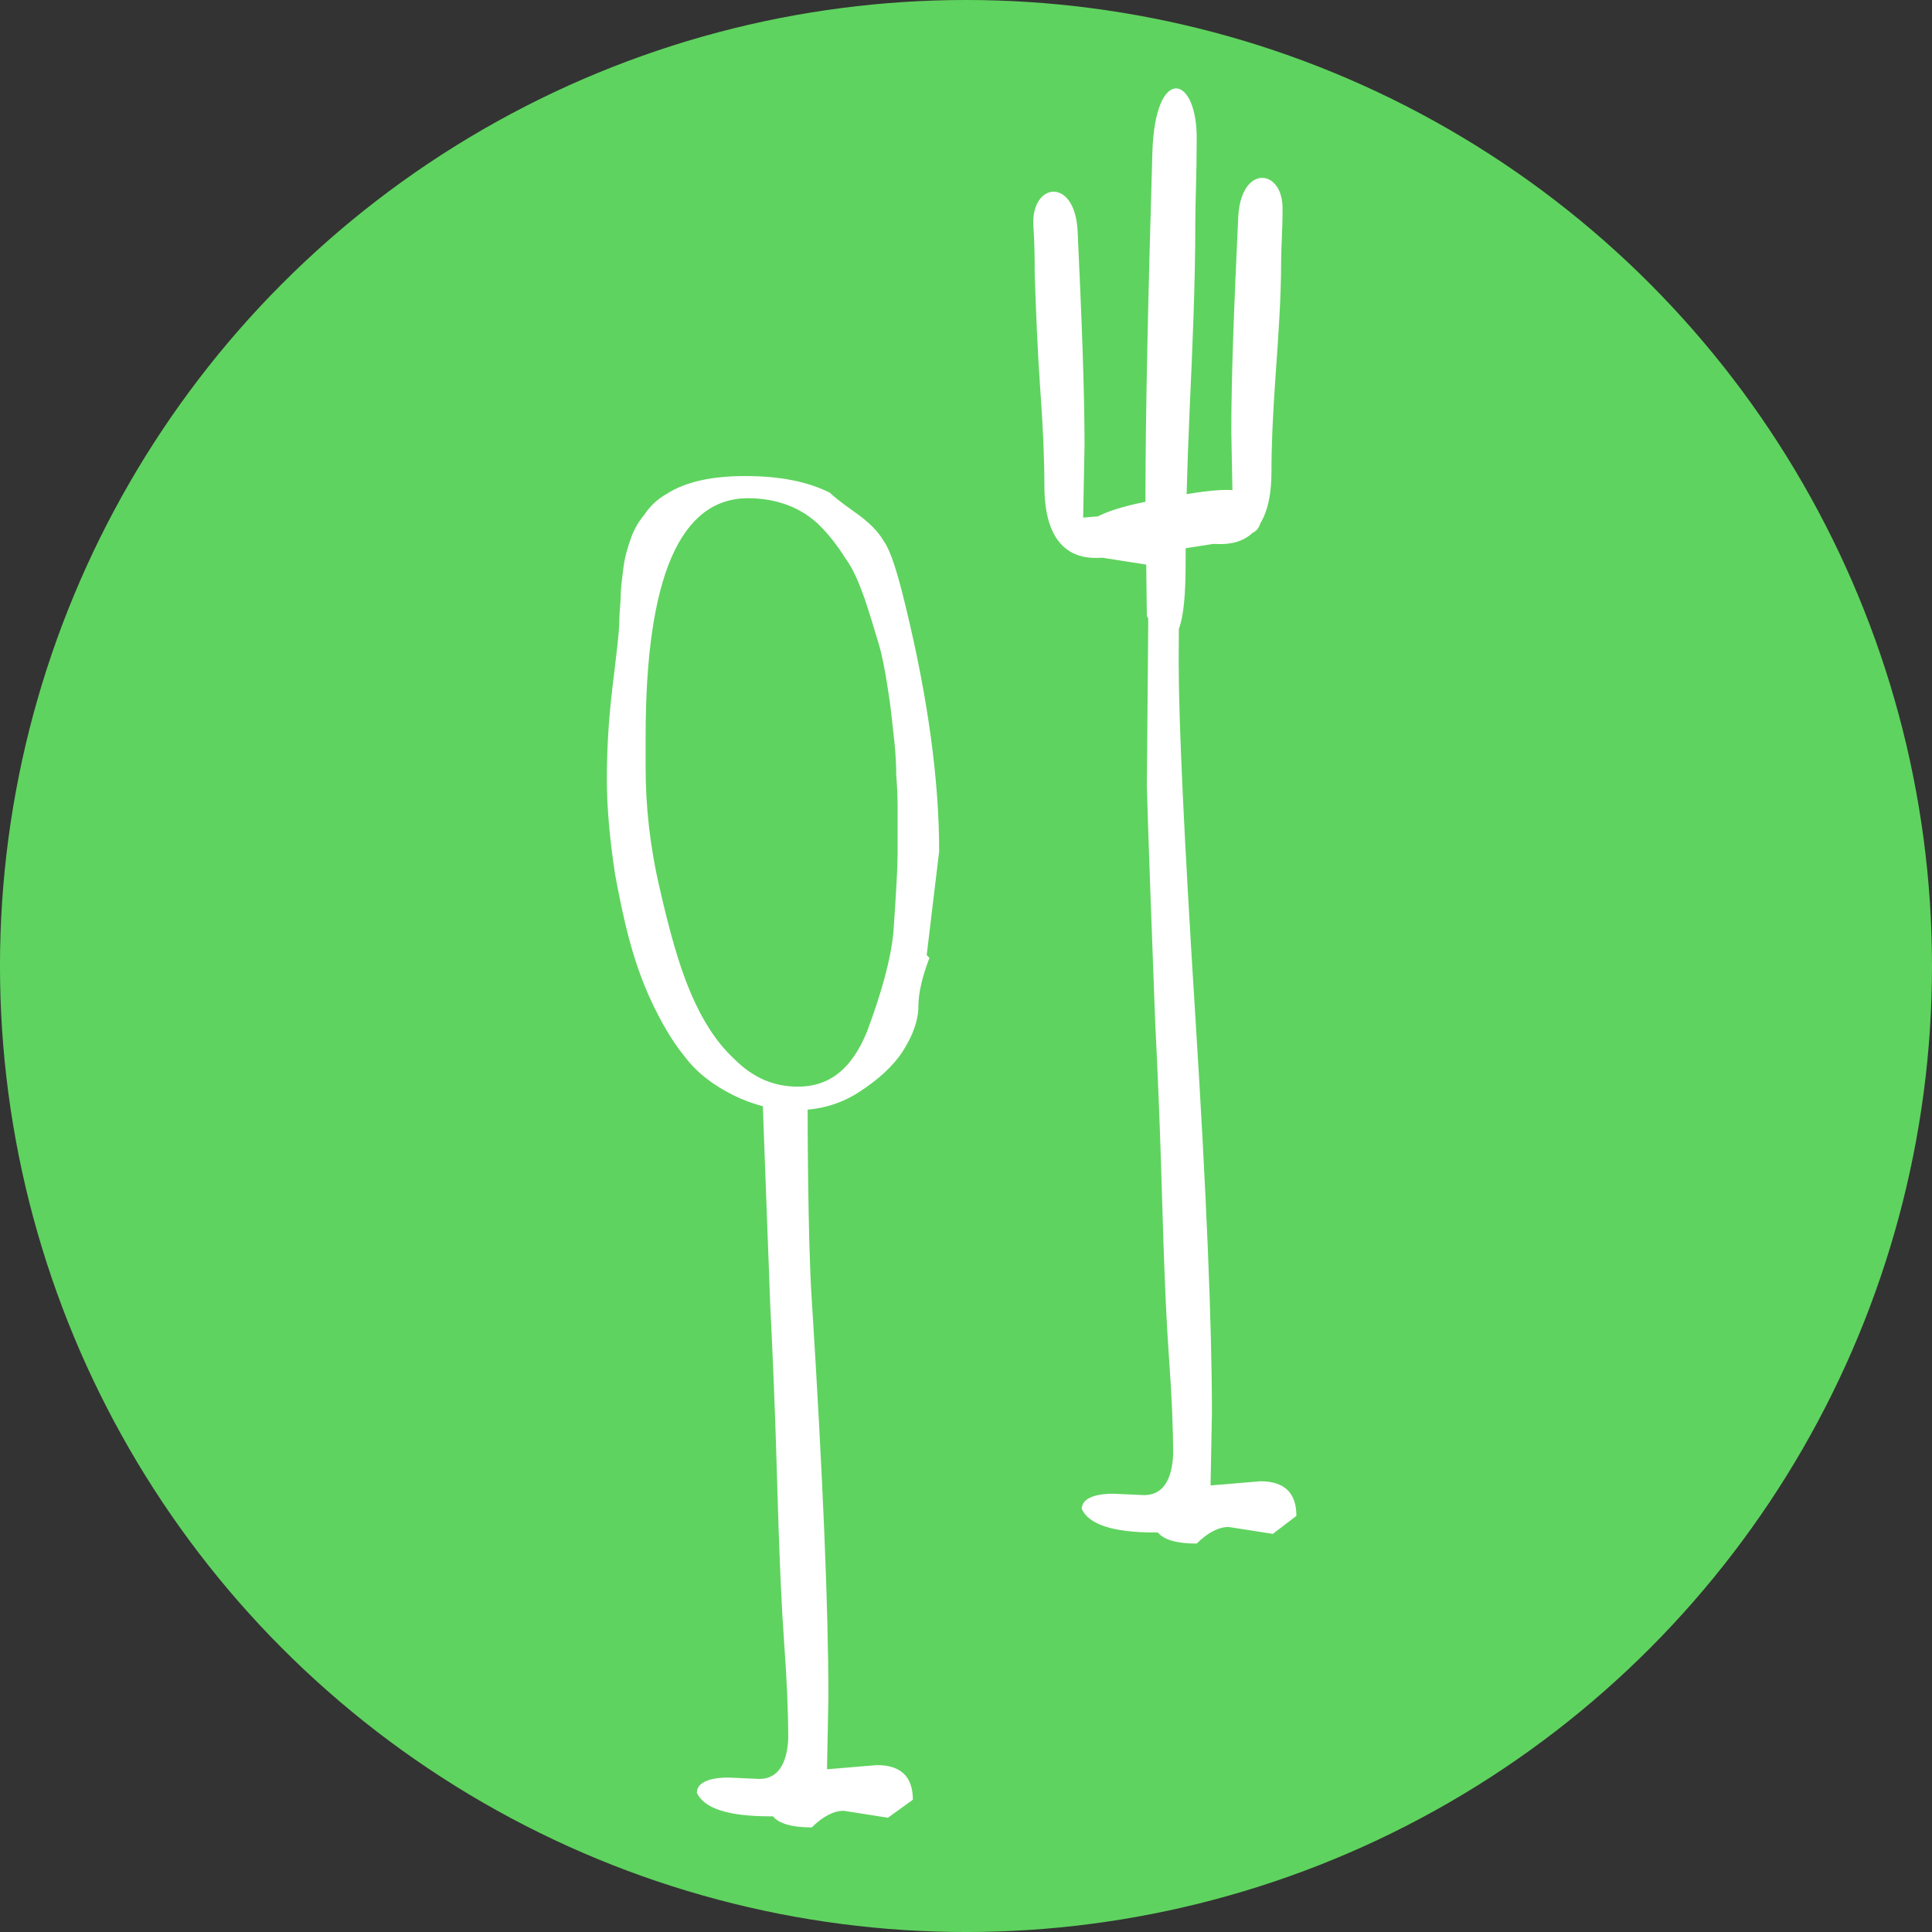 <?xml version="1.0" encoding="UTF-8" standalone="no"?>
<!-- Generator: Adobe Illustrator 18.1.1, SVG Export Plug-In . SVG Version: 6.00 Build 0)  -->

<svg
   xmlns:dc="http://purl.org/dc/elements/1.1/"
   xmlns:cc="http://creativecommons.org/ns#"
   xmlns:rdf="http://www.w3.org/1999/02/22-rdf-syntax-ns#"
   xmlns:svg="http://www.w3.org/2000/svg"
   xmlns="http://www.w3.org/2000/svg"
   xmlns:sodipodi="http://sodipodi.sourceforge.net/DTD/sodipodi-0.dtd"
   xmlns:inkscape="http://www.inkscape.org/namespaces/inkscape"
   version="1.1"
   id="Layer_1"
   x="0px"
   y="0px"
   viewBox="0 0 139.537 139.537"
   enable-background="new 0 0 595.3 419.5"
   xml:space="preserve"
   inkscape:version="0.91 r13725"
   sodipodi:docname="toitla-icon.svg"
   width="139.537"
   height="139.537"><rect x="0" y="0" width="139.537" height="139.537" fill="#333333" stroke="none"/><defs
     id="defs107" /><sodipodi:namedview
     pagecolor="#ffffff"
     bordercolor="#666666"
     borderopacity="1"
     objecttolerance="10"
     gridtolerance="10"
     guidetolerance="10"
     inkscape:pageopacity="0"
     inkscape:pageshadow="2"
     inkscape:window-width="1440"
     inkscape:window-height="900"
     id="namedview105"
     showgrid="false"
     inkscape:zoom="2.250298"
     inkscape:cx="48.095226"
     inkscape:cy="38.81057"
     inkscape:window-x="0"
     inkscape:window-y="0"
     inkscape:window-maximized="0"
     inkscape:current-layer="layer1"
     fit-margin-top="0"
     fit-margin-left="0"
     fit-margin-right="0"
     fit-margin-bottom="0" /><g
     inkscape:groupmode="layer"
     id="layer1"
     inkscape:label="circle"
     transform="translate(4.888,14.826)"><circle
       style="fill:#5fd35f;fill-opacity:1"
       id="path3344"
       cx="64.88"
       cy="54.943"
       r="69.769" /></g><g
     inkscape:groupmode="layer"
     id="layer2"
     inkscape:label="text"
     transform="translate(4.888,14.826)"><g
       id="g97"
       style="fill:#000000"
       transform="translate(-64.175,-110.713)" /><g
       id="g101"
       style="fill:#ffffff"
       transform="translate(-64.175,-110.713)"><path
         id="path103"
         style="fill:#ffffff"
         d="m 123.417,227.17 -3.2,-0.5 c -0.7,0 -1.5,0.4 -2.3,1.2 -1.5,0 -2.4,-0.3 -2.8,-0.8 l -0.2,0 c -3.1,0 -4.8,-0.6 -5.3,-1.7 0,-0.7 0.8,-1.1 2.3,-1.1 l 2.2,0.1 c 1.3,0 2,-1 2.1,-2.9 0,-1.9 -0.1,-4.3 -0.3,-7 -0.2,-2.8 -0.3,-5.5 -0.4,-8.3 -0.1,-2.8 -0.2,-8.1 -0.6,-16 -0.3,-7.9 -0.6,-16.2 -0.6,-16.2 l 3.3,1.9 c 0,0 0,9.6 0.3,13.9 0.8,12.7 1.2,22.3 1.2,28.7 l -0.1,5.2 3.6,-0.3 c 1.7,0 2.6,0.8 2.6,2.5 l -1.8,1.3 z m 3.7,-69.8 -0.9,7.5 0.2,0.2 c -0.5,1.3 -0.8,2.5 -0.8,3.5 0,1 -0.4,2.1 -1.1,3.2 -0.7,1.1 -1.8,2.1 -3.2,3 -1.4,0.9 -2.9,1.3 -4.6,1.3 -1.6,0 -3.1,-0.4 -4.5,-1.1 -1.4,-0.7 -2.6,-1.6 -3.5,-2.8 -0.9,-1.1 -1.7,-2.5 -2.4,-4 -0.7,-1.5 -1.2,-3 -1.6,-4.5 -0.4,-1.5 -0.7,-3 -1,-4.6 -0.4,-2.6 -0.6,-4.9 -0.6,-6.9 0,-1.9 0.1,-4.1 0.4,-6.6 0.3,-2.5 0.5,-4.1 0.5,-4.8 0,-0.7 0.1,-1.3 0.1,-1.9 0,-0.5 0.1,-1.2 0.2,-2 0.1,-0.8 0.3,-1.4 0.5,-2 0.2,-0.6 0.5,-1.2 1,-1.8 0.4,-0.6 0.9,-1.1 1.6,-1.5 1.4,-0.9 3.3,-1.3 5.7,-1.3 2.5,0 4.5,0.4 6.1,1.2 0.2,0.2 0.8,0.7 1.8,1.4 1,0.7 1.7,1.4 2.1,2.1 0.5,0.7 1,2.3 1.6,4.8 1.6,6.6 2.4,12.5 2.4,17.6 z m -13.8,-25.5 c -4.9,0 -7.4,5.7 -7.4,17.2 l 0,2.3 c 0,2.7 0.3,5.6 1,8.6 0.7,3.1 1.4,5.6 2.2,7.5 0.8,1.9 1.8,3.6 3.2,4.9 1.4,1.4 2.9,2 4.6,2 2.3,0 3.9,-1.3 5,-4 1,-2.7 1.7,-5.1 1.9,-7.2 0.2,-2.9 0.3,-4.7 0.3,-5.6 l 0,-1.4 c 0,-0.7 0,-1.3 0,-1.8 0,-0.5 0,-1.3 -0.1,-2.5 0,-1.1 -0.1,-2.2 -0.2,-3 -0.1,-0.9 -0.2,-2 -0.4,-3.2 -0.2,-1.3 -0.4,-2.4 -0.7,-3.4 -0.3,-1 -0.6,-2 -1,-3.2 -0.4,-1.1 -0.8,-2.1 -1.4,-2.9 -0.5,-0.8 -1.1,-1.6 -1.8,-2.3 -1.3,-1.3 -3.1,-2 -5.2,-2 z m 28.8,8.5 -0.1,-8.4 c 0,-6.4 0.2,-14.8 0.5,-25.1 0.2,-6.4 3.3,-5.6 3.2,-0.8 0,2.4 -0.1,4.4 -0.1,5.9 0,4.4 -0.2,8.9 -0.4,13.3 -0.2,4.5 -0.3,8.3 -0.3,11.4 0,9.3 -2.8,3.7 -2.8,3.7 z m 0,-5.9 c 0,-1.7 0.9,-2.5 2.6,-2.5 l 3.6,0.3 -0.1,-5.2 c 0,-4 0.2,-9.1 0.5,-15.5 0.2,-3.9 3.3,-3.5 3.2,-0.5 0,1.5 -0.1,2.7 -0.1,3.6 0,2.7 -0.2,5.5 -0.4,8.3 -0.2,2.8 -0.3,5.1 -0.3,7 0,5.7 -3.4,5.2 -4.2,5.2 l -3.2,0.5 -1.6,-1.2 z m 0,2.2 -3.2,-0.5 c -0.7,0 -4.2,0.5 -4.2,-5.2 0,-1.9 -0.1,-4.3 -0.3,-7 -0.2,-2.8 -0.3,-5.5 -0.4,-8.3 0,-0.9 0,-2.1 -0.1,-3.6 -0.1,-3 3,-3.4 3.2,0.5 0.3,6.4 0.5,11.6 0.5,15.5 l -0.1,5.2 3.6,-0.3 c 1.7,0 2.6,0.8 2.6,2.5 l -1.6,1.2 z m 9.1,70 -3.2,-0.5 c -0.7,0 -1.5,0.4 -2.3,1.2 -1.5,0 -2.4,-0.3 -2.8,-0.8 l -0.2,0 c -3.1,0 -4.8,-0.6 -5.3,-1.7 0,-0.7 0.8,-1.1 2.3,-1.1 l 2.2,0.1 c 1.3,0 2,-1 2.1,-2.9 0,-1.9 -0.1,-4.3 -0.3,-7 -0.2,-2.8 -0.3,-5.5 -0.4,-8.3 -0.1,-2.8 -0.2,-8.1 -0.6,-16 -0.3,-7.9 -0.5,-13.6 -0.6,-17 l 0.1,-11.7 c 0,-3.2 -0.1,-5.2 -0.3,-5.8 l -3.4,0.7 c -0.7,0 -1.1,-0.5 -1.1,-1.4 0,-0.9 1.5,-1.7 4.4,-2.3 2.9,-0.6 4.9,-0.9 6,-0.9 1.8,0 2.6,0.5 2.6,1.6 0,1.1 -0.4,1.6 -1.2,1.6 l -2.4,-0.1 c -1.1,0 -1.8,0.5 -2.1,1.6 -0.2,0.9 -0.3,3.5 -0.3,7.8 0,4.3 0.4,12.8 1.2,25.5 0.8,12.7 1.2,22.3 1.2,28.7 l -0.1,5.2 3.6,-0.3 c 1.7,0 2.6,0.8 2.6,2.5 l -1.7,1.3 z"
         inkscape:connector-curvature="0" /></g></g></svg>